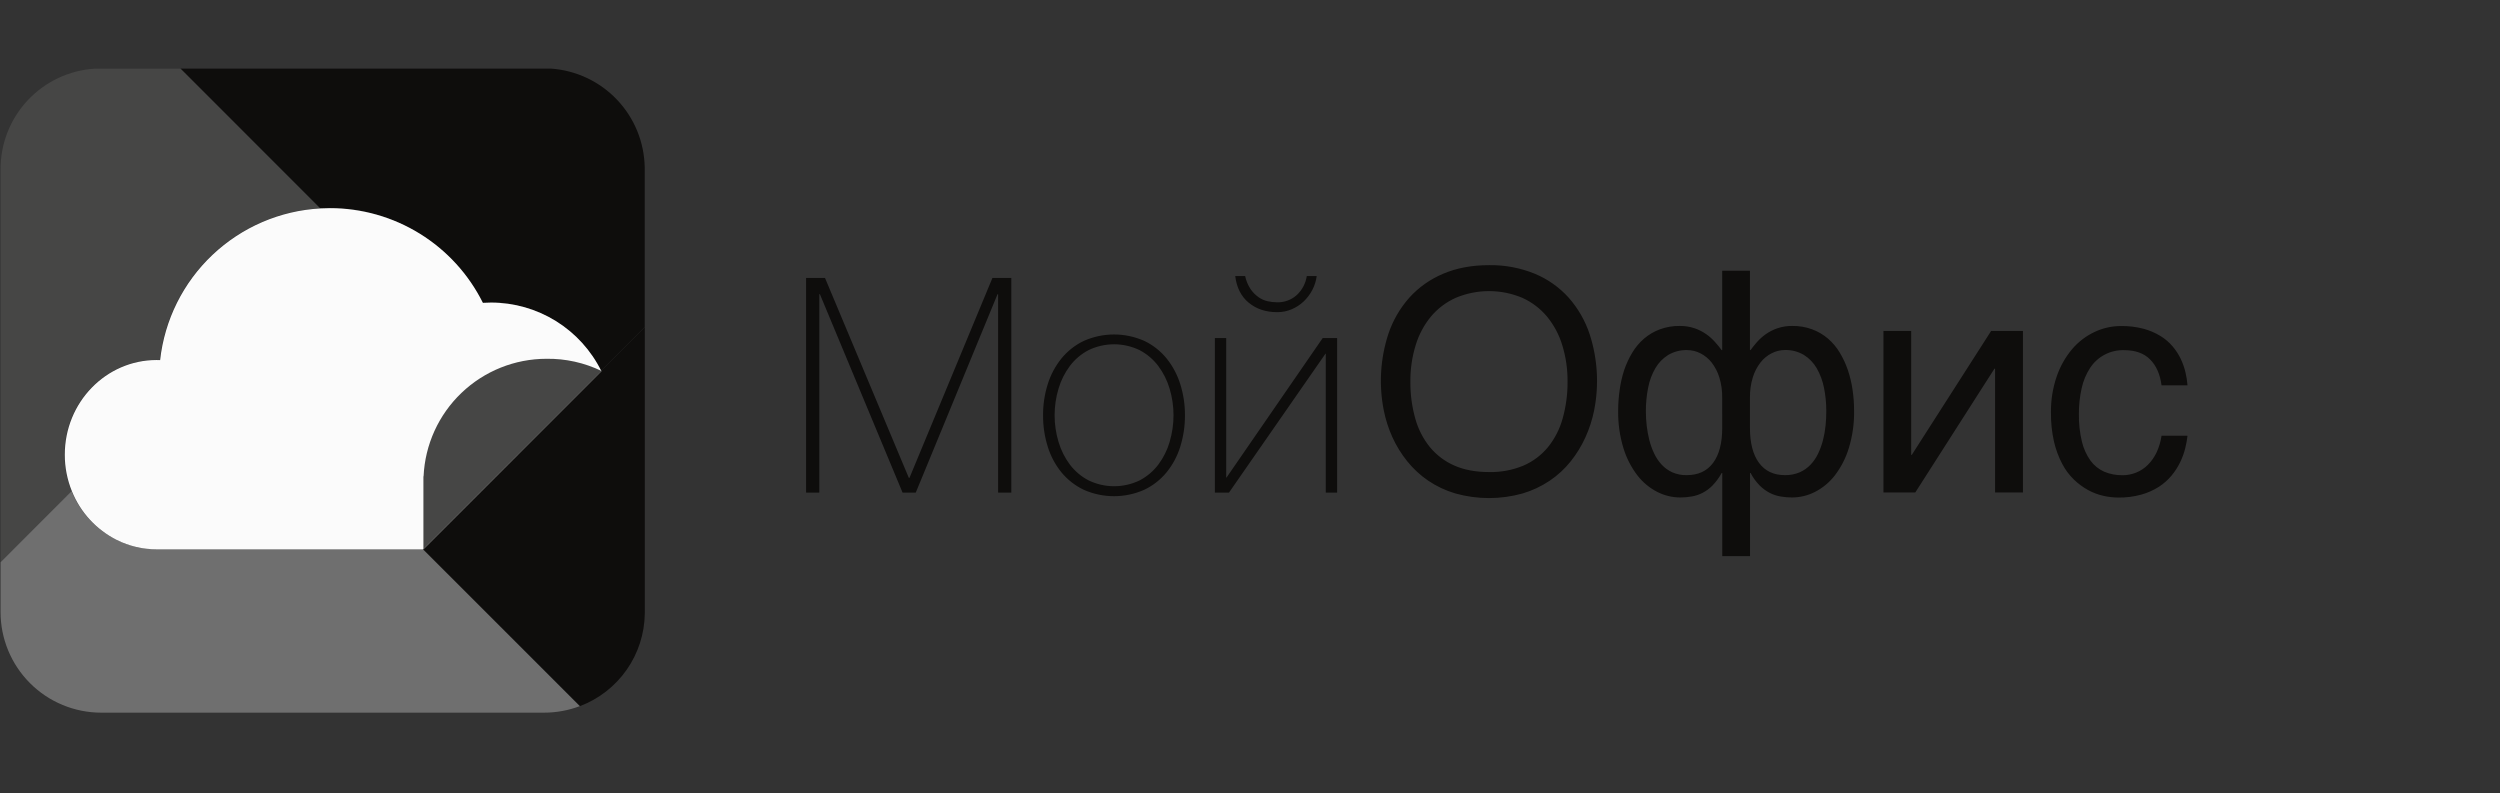 <svg width="208" height="66" viewBox="0 0 208 66" fill="none" xmlns="http://www.w3.org/2000/svg">
<rect x="0" y="0" width="208" height="66" fill="#333333" stroke="none"/>
<path d="M45.82 5.706H15.008L26.621 17.326C26.882 17.31 27.145 17.303 27.409 17.303C30.054 17.301 32.647 18.038 34.895 19.431C37.144 20.823 38.96 22.815 40.138 25.183C40.365 25.168 40.594 25.16 40.825 25.16C42.733 25.161 44.603 25.695 46.223 26.702C47.844 27.709 49.15 29.149 49.995 30.86L53.641 27.214V13.934C53.606 11.831 52.782 9.819 51.334 8.295C49.886 6.772 47.918 5.847 45.82 5.706Z" fill="#0E0D0C"/>
<path d="M50 30.86L35.18 45.685L48.246 58.752C49.817 58.159 51.172 57.106 52.135 55.732C53.099 54.357 53.626 52.724 53.647 51.045V27.209L50 30.86Z" fill="#0E0D0C"/>
<path d="M5.953 40.866C5.558 39.897 5.356 38.86 5.357 37.813C5.357 33.464 8.778 29.938 12.996 29.938C13.095 29.938 13.192 29.938 13.289 29.945C13.659 26.603 15.203 23.501 17.645 21.19C20.087 18.88 23.27 17.51 26.627 17.326L15.015 5.713H7.878C5.756 5.848 3.765 6.787 2.31 8.339C0.855 9.89 0.046 11.938 0.047 14.065V46.774L5.953 40.866Z" fill="#464645"/>
<path d="M35.168 45.685H12.995C11.843 45.686 10.705 45.419 9.674 44.903C7.985 44.052 6.663 42.617 5.952 40.865L0.046 46.774V50.92C0.046 53.141 0.928 55.27 2.498 56.84C3.276 57.618 4.199 58.235 5.214 58.655C6.23 59.076 7.319 59.293 8.418 59.293H45.276C46.288 59.292 47.291 59.109 48.237 58.752L35.168 45.685Z" fill="#6F6F6F"/>
<path d="M50.034 30.876C49.189 29.166 47.883 27.725 46.262 26.718C44.642 25.711 42.772 25.177 40.864 25.176C40.633 25.176 40.405 25.184 40.178 25.199C39 22.831 37.184 20.839 34.935 19.447C32.686 18.055 30.093 17.318 27.448 17.319C27.178 17.319 26.922 17.327 26.66 17.342C23.303 17.526 20.12 18.895 17.678 21.206C15.235 23.517 13.692 26.619 13.322 29.961C13.224 29.961 13.127 29.954 13.029 29.954C8.81 29.954 5.39 33.48 5.39 37.829C5.388 38.876 5.591 39.913 5.986 40.882C6.696 42.635 8.018 44.07 9.707 44.921C10.738 45.436 11.876 45.704 13.029 45.703H35.214L50.035 30.878L50.034 30.876Z" fill="#FBFBFB"/>
<path fill-rule="evenodd" clip-rule="evenodd" d="M45.465 29.851C47.054 29.828 48.626 30.178 50.056 30.871L35.228 45.696V39.629H35.242C35.361 36.997 36.489 34.512 38.393 32.691C40.297 30.869 42.83 29.853 45.465 29.851Z" fill="#464645"/>
<path fill-rule="evenodd" clip-rule="evenodd" d="M130.508 24.759C129.727 23.894 128.761 23.215 127.684 22.77C126.479 22.281 125.188 22.04 123.888 22.061C122.466 22.061 121.199 22.297 120.085 22.77C119.009 23.217 118.045 23.896 117.262 24.759C116.47 25.649 115.871 26.691 115.498 27.822C114.84 29.858 114.713 32.029 115.128 34.129C115.282 34.908 115.525 35.666 115.853 36.388C116.179 37.102 116.593 37.773 117.087 38.384C117.583 39.002 118.168 39.543 118.824 39.989C119.519 40.46 120.283 40.82 121.09 41.056C122.918 41.568 124.851 41.568 126.68 41.056C127.485 40.818 128.249 40.459 128.945 39.989C129.603 39.545 130.189 39.004 130.683 38.384C131.172 37.772 131.583 37.101 131.906 36.388C132.235 35.666 132.48 34.908 132.635 34.129C133.049 32.029 132.922 29.858 132.265 27.822C131.893 26.692 131.296 25.65 130.508 24.759ZM130.012 34.819C129.773 35.686 129.36 36.495 128.797 37.197C128.249 37.864 127.55 38.392 126.758 38.735C125.848 39.114 124.869 39.298 123.883 39.275C122.779 39.275 121.819 39.095 121.003 38.735C120.212 38.39 119.514 37.863 118.964 37.197C118.4 36.496 117.986 35.687 117.749 34.819C117.47 33.82 117.334 32.787 117.344 31.75C117.334 30.723 117.482 29.701 117.783 28.72C118.046 27.849 118.479 27.038 119.056 26.335C119.617 25.667 120.323 25.135 121.119 24.778C121.995 24.41 122.937 24.22 123.888 24.22C124.838 24.22 125.779 24.41 126.656 24.778C127.448 25.136 128.15 25.668 128.708 26.335C129.285 27.038 129.718 27.849 129.981 28.72C130.282 29.701 130.43 30.723 130.42 31.75C130.429 32.787 130.292 33.82 130.012 34.819ZM153.744 30.796C153.573 30.288 153.346 29.8 153.069 29.341C152.808 28.902 152.477 28.508 152.091 28.174C151.702 27.842 151.257 27.581 150.778 27.402C150.247 27.206 149.687 27.111 149.121 27.119C148.697 27.112 148.276 27.178 147.874 27.314C147.529 27.433 147.204 27.599 146.906 27.809C146.64 27.998 146.396 28.217 146.179 28.462C145.974 28.697 145.796 28.919 145.645 29.127H145.595V22.526H143.286V29.127H143.236C143.086 28.919 142.906 28.697 142.695 28.462C142.478 28.217 142.234 27.998 141.967 27.809C141.669 27.599 141.342 27.432 140.995 27.314C140.595 27.179 140.176 27.113 139.753 27.119C139.188 27.111 138.626 27.206 138.097 27.402C137.617 27.581 137.173 27.842 136.784 28.174C136.397 28.508 136.066 28.902 135.804 29.341C135.528 29.8 135.302 30.288 135.13 30.796C134.956 31.33 134.832 31.878 134.757 32.434C134.674 33.006 134.631 33.583 134.631 34.16C134.614 35.218 134.761 36.273 135.07 37.285C135.319 38.103 135.712 38.871 136.231 39.551C136.674 40.125 137.237 40.594 137.881 40.925C138.473 41.228 139.126 41.387 139.789 41.39C140.111 41.391 140.432 41.363 140.749 41.307C141.064 41.254 141.369 41.152 141.653 41.006C141.961 40.847 142.24 40.639 142.482 40.392C142.779 40.082 143.035 39.733 143.241 39.356H143.291V46.271H145.601V39.356H145.651C145.85 39.736 146.104 40.085 146.403 40.392C146.649 40.639 146.93 40.846 147.239 41.006C147.523 41.152 147.828 41.254 148.143 41.307C148.46 41.363 148.78 41.391 149.103 41.39C149.766 41.387 150.419 41.228 151.011 40.925C151.655 40.594 152.218 40.125 152.661 39.551C153.18 38.871 153.573 38.103 153.821 37.285C154.13 36.273 154.278 35.218 154.26 34.16C154.26 33.583 154.218 33.006 154.134 32.434C154.055 31.878 153.924 31.329 153.744 30.796ZM143.289 35.604C143.289 36.858 143.036 37.826 142.531 38.51C142.024 39.193 141.291 39.534 140.328 39.532C139.921 39.541 139.517 39.462 139.143 39.3C138.809 39.149 138.508 38.934 138.257 38.666C138.001 38.391 137.789 38.078 137.63 37.737C137.458 37.379 137.322 37.005 137.225 36.62C137.125 36.224 137.051 35.821 137.006 35.415C136.96 35.023 136.937 34.63 136.936 34.236C136.933 33.57 136.996 32.905 137.126 32.252C137.234 31.682 137.437 31.134 137.728 30.632C137.988 30.183 138.355 29.806 138.794 29.533C139.273 29.252 139.821 29.112 140.375 29.127C140.76 29.129 141.138 29.222 141.48 29.398C141.841 29.582 142.159 29.843 142.409 30.163C142.695 30.534 142.912 30.953 143.049 31.4C143.215 31.947 143.296 32.516 143.286 33.088L143.289 35.604ZM151.886 35.415C151.846 35.821 151.775 36.224 151.673 36.62C151.575 37.005 151.439 37.379 151.268 37.737C151.108 38.079 150.893 38.392 150.634 38.666C150.376 38.936 150.067 39.151 149.724 39.3C149.34 39.461 148.926 39.54 148.509 39.532C147.573 39.532 146.852 39.191 146.349 38.51C145.846 37.828 145.595 36.859 145.597 35.604V33.081C145.587 32.51 145.667 31.94 145.835 31.393C145.971 30.946 146.189 30.527 146.475 30.156C146.724 29.836 147.041 29.575 147.404 29.391C147.745 29.215 148.124 29.122 148.509 29.121C149.059 29.106 149.602 29.247 150.077 29.526C150.517 29.8 150.883 30.177 151.144 30.625C151.434 31.128 151.64 31.676 151.752 32.245C151.886 32.898 151.951 33.563 151.947 34.229C151.947 34.624 151.927 35.02 151.886 35.413V35.415ZM159.062 37.844H159.012V27.533H156.703V40.975H159.351L165.94 30.671H165.99V40.975H168.311V27.533H165.663L159.062 37.844ZM179.427 37.644C179.245 38.028 178.998 38.378 178.699 38.678C178.423 38.954 178.095 39.172 177.733 39.318C177.37 39.466 176.982 39.541 176.592 39.539C176.068 39.547 175.548 39.447 175.067 39.244C174.614 39.043 174.223 38.727 173.93 38.327C173.592 37.851 173.349 37.314 173.215 36.746C173.035 35.995 172.95 35.223 172.964 34.45C172.958 33.724 173.036 32.999 173.197 32.29C173.326 31.692 173.565 31.122 173.898 30.609C174.205 30.14 174.626 29.758 175.123 29.5C175.62 29.241 176.175 29.116 176.735 29.134C177.663 29.134 178.383 29.393 178.895 29.912C179.406 30.43 179.721 31.146 179.84 32.059H182C181.972 31.695 181.916 31.334 181.831 30.979C181.741 30.596 181.61 30.224 181.443 29.869C181.263 29.494 181.037 29.144 180.768 28.826C180.478 28.483 180.134 28.189 179.75 27.954C179.312 27.687 178.837 27.484 178.34 27.352C177.732 27.193 177.105 27.117 176.476 27.126C175.705 27.124 174.944 27.296 174.248 27.628C173.534 27.968 172.901 28.455 172.39 29.059C171.83 29.729 171.399 30.497 171.117 31.324C170.786 32.291 170.626 33.308 170.64 34.33C170.63 35.139 170.713 35.945 170.89 36.734C171.037 37.373 171.263 37.99 171.565 38.572C171.818 39.063 172.148 39.511 172.545 39.896C172.898 40.238 173.293 40.531 173.723 40.769C174.123 40.989 174.552 41.152 174.998 41.252C175.405 41.345 175.822 41.394 176.24 41.397C176.888 41.406 177.535 41.323 178.16 41.151C178.678 41.008 179.17 40.788 179.623 40.499C180.019 40.242 180.375 39.927 180.677 39.564C180.955 39.227 181.193 38.858 181.386 38.465C181.565 38.098 181.705 37.713 181.806 37.317C181.896 36.967 181.96 36.61 182 36.251H179.84C179.771 36.73 179.633 37.197 179.43 37.637L179.427 37.644ZM75.668 39.759H75.615L68.641 23.125H67.065V40.983H68.166V24.476H68.216L75.093 40.982H76.193L82.996 24.476H83.042V40.983H84.142V23.125H82.57L75.668 39.759ZM97.067 29.83C96.565 29.211 95.933 28.711 95.216 28.366C94.421 28.012 93.56 27.828 92.69 27.828C91.82 27.828 90.959 28.012 90.165 28.366C89.445 28.711 88.812 29.211 88.308 29.83C87.798 30.465 87.413 31.19 87.171 31.967C86.908 32.805 86.777 33.678 86.783 34.556C86.778 35.438 86.908 36.315 87.171 37.157C87.409 37.936 87.795 38.662 88.308 39.295C88.812 39.907 89.444 40.402 90.159 40.746C90.954 41.1 91.814 41.283 92.684 41.283C93.555 41.283 94.416 41.1 95.211 40.746C95.926 40.403 96.558 39.908 97.061 39.295C97.574 38.662 97.961 37.936 98.2 37.157C98.462 36.315 98.592 35.437 98.588 34.556C98.593 33.678 98.463 32.805 98.2 31.967C97.959 31.19 97.575 30.465 97.067 29.83ZM97.317 36.764C97.117 37.445 96.796 38.085 96.372 38.654C95.959 39.201 95.43 39.649 94.822 39.967C94.159 40.287 93.432 40.454 92.696 40.454C91.959 40.454 91.232 40.287 90.57 39.967C89.96 39.65 89.429 39.201 89.014 38.654C88.59 38.085 88.27 37.445 88.069 36.764C87.635 35.32 87.635 33.781 88.069 32.337C88.269 31.656 88.59 31.016 89.014 30.447C89.427 29.899 89.956 29.451 90.564 29.133C91.227 28.812 91.954 28.645 92.69 28.645C93.426 28.645 94.154 28.812 94.816 29.133C95.424 29.45 95.953 29.899 96.366 30.447C96.791 31.016 97.111 31.656 97.312 32.337C97.745 33.781 97.745 35.32 97.312 36.764H97.317ZM103.896 25.184C104.527 25.71 105.318 25.973 106.272 25.972C106.68 25.974 107.084 25.893 107.46 25.734C107.83 25.579 108.169 25.359 108.461 25.085C108.754 24.806 108.999 24.481 109.186 24.122C109.374 23.763 109.498 23.373 109.549 22.971H108.724C108.632 23.578 108.337 24.135 107.887 24.552C107.437 24.955 106.85 25.169 106.248 25.151C105.986 25.15 105.727 25.12 105.473 25.063C105.198 25.002 104.939 24.887 104.71 24.725C104.45 24.541 104.225 24.313 104.046 24.05C103.828 23.723 103.676 23.356 103.597 22.97H102.77C102.888 23.925 103.264 24.665 103.896 25.19V25.184ZM102.046 39.734H102.021V28.128H101.076V40.983H102.252L110.279 29.428H110.304V40.983H111.249V28.128H110.047L102.046 39.734Z" fill="#0E0D0C"/>
</svg>
